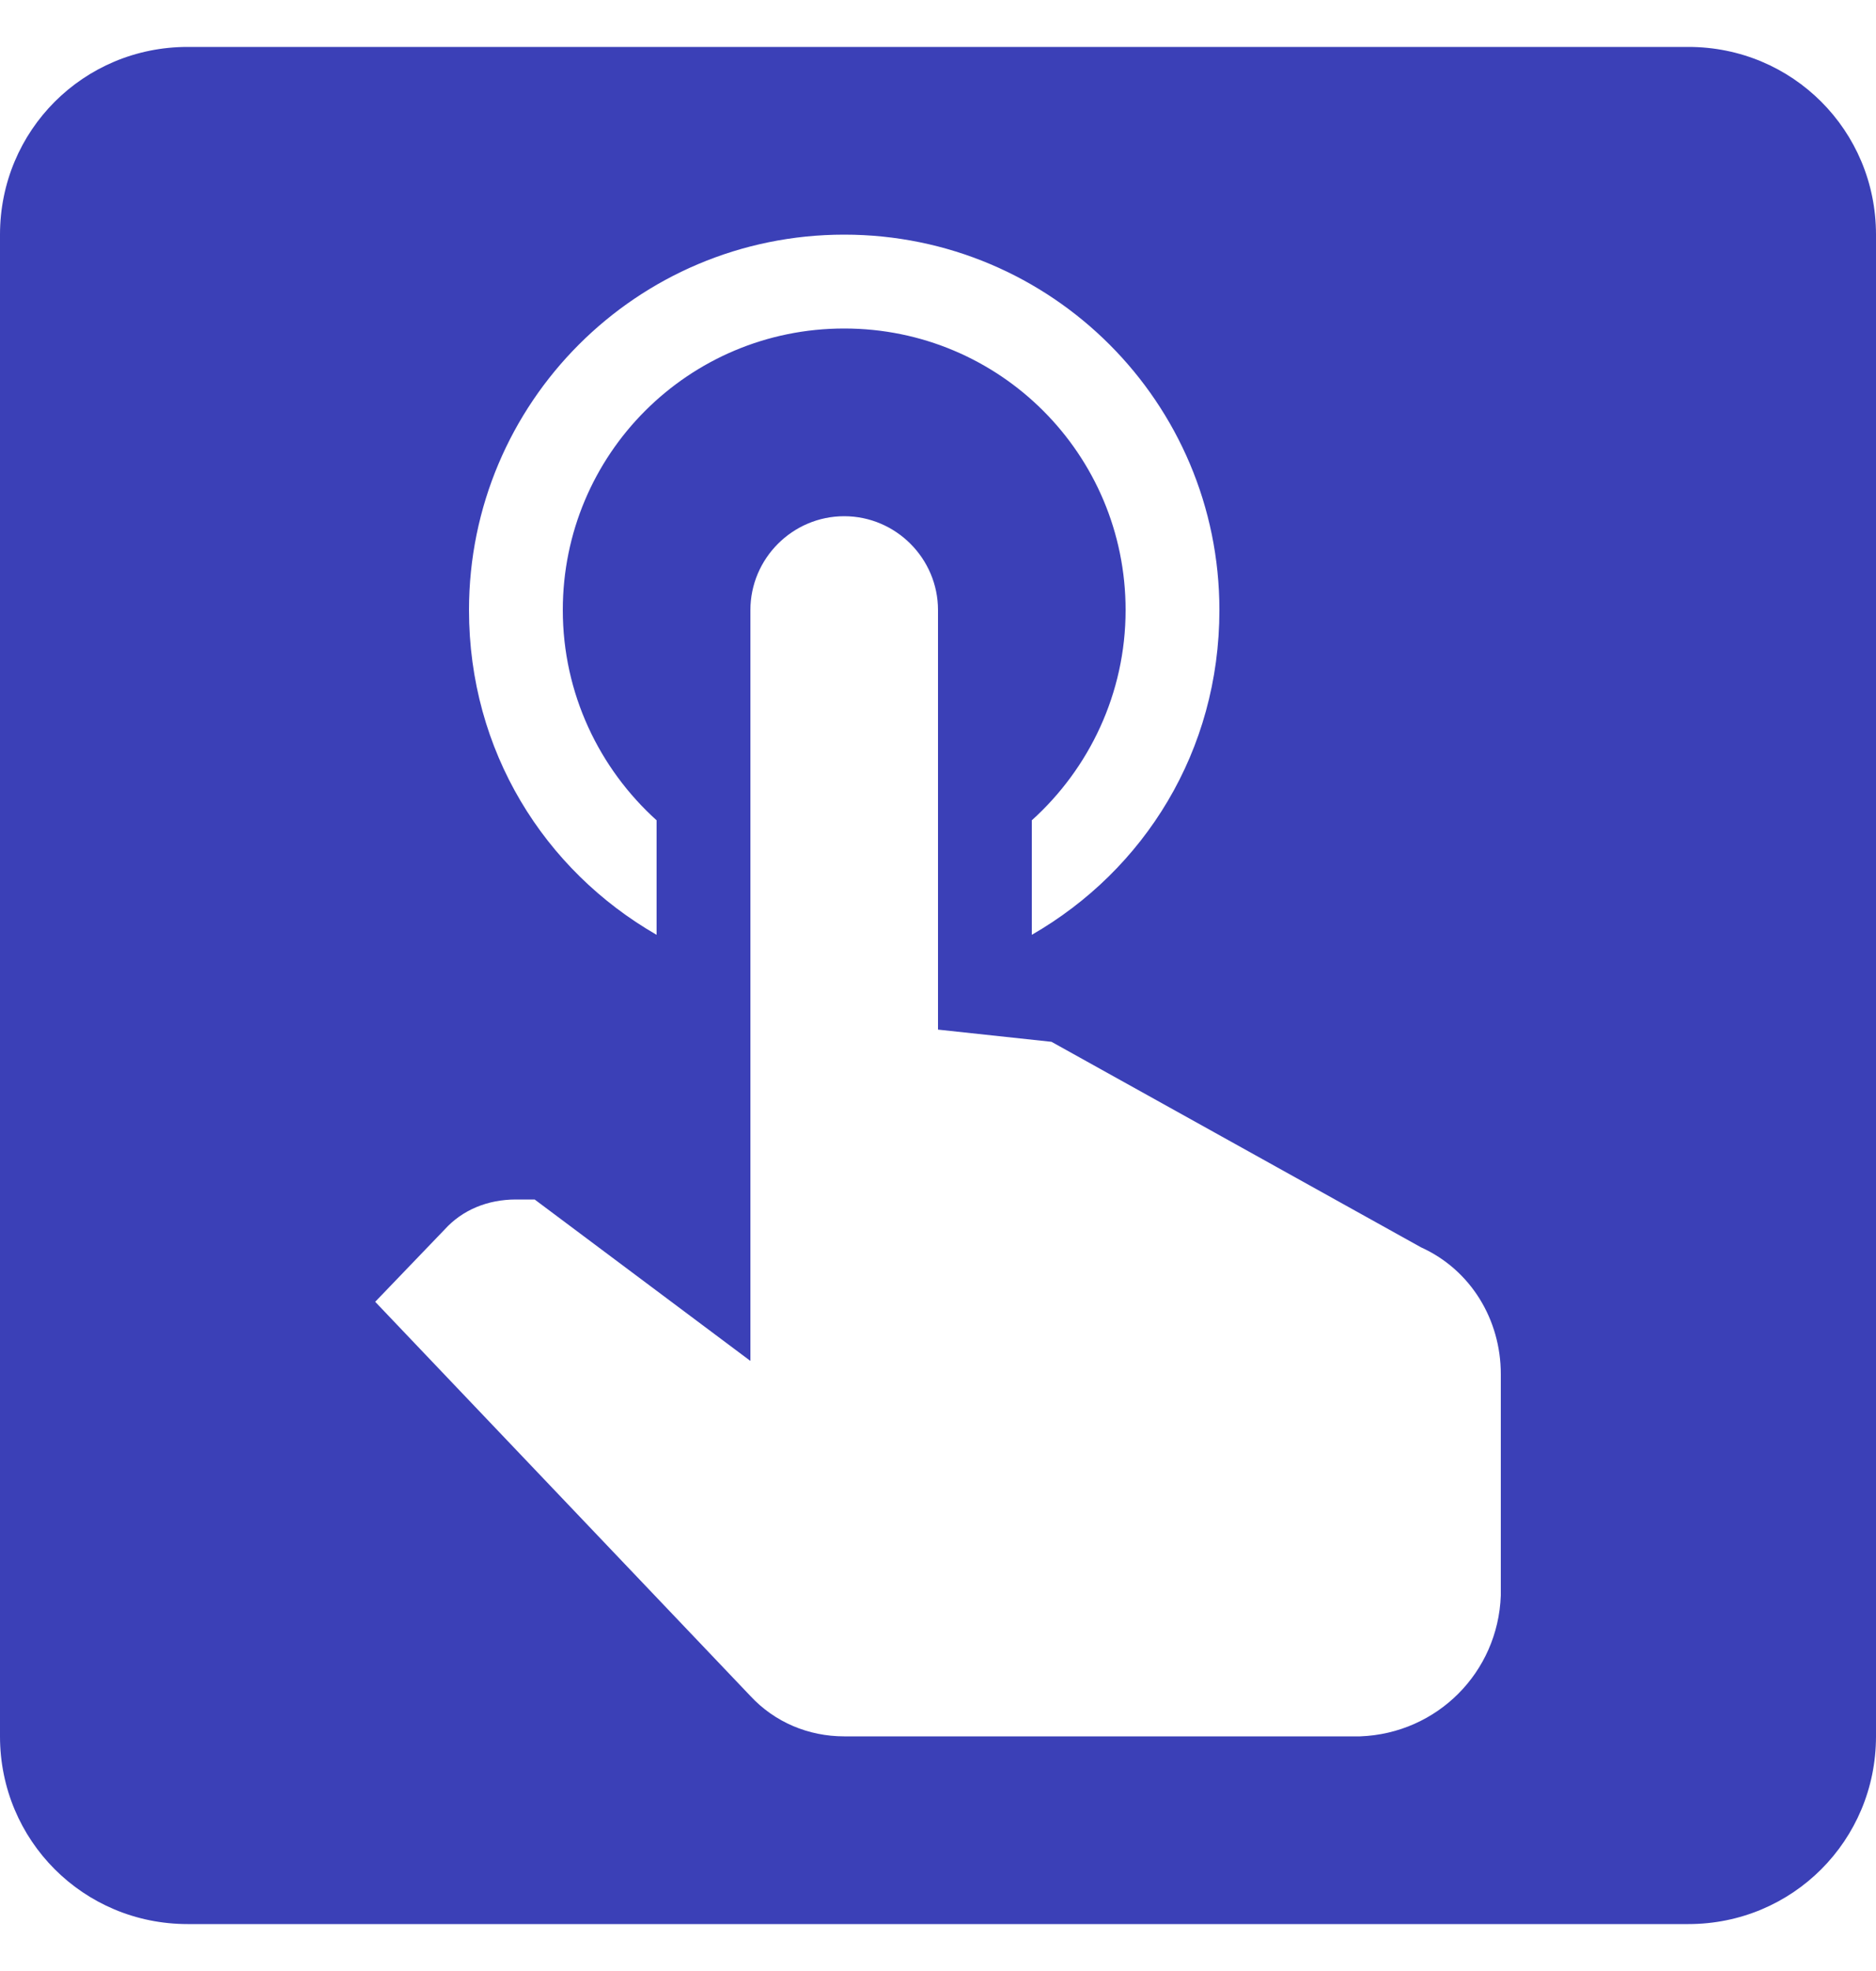 <svg width="20" height="21" viewBox="0 0 20 21" fill="none" xmlns="http://www.w3.org/2000/svg">
<path d="M18 0.5H2C0.89 0.5 0 1.39 0 2.5V18.5C0 19.61 0.89 20.5 2 20.5H18C19.11 20.5 20 19.61 20 18.5V2.5C20 1.39 19.11 0.5 18 0.5ZM9 2.5C11.21 2.5 13 4.29 13 6.5C13 8 12.2 9.27 11 9.96V8.74C11.61 8.19 12 7.39 12 6.5C12 4.84 10.66 3.5 9 3.5C7.34 3.5 6 4.84 6 6.5C6 7.39 6.39 8.19 7 8.74V9.96C5.8 9.27 5 8 5 6.5C5 4.29 6.79 2.5 9 2.5ZM16 17C15.97 17.82 15.32 18.47 14.5 18.5H9C8.62 18.5 8.26 18.35 8 18.07L4 13.87L4.74 13.1C4.93 12.89 5.2 12.78 5.5 12.78H5.7L8 14.5V6.5C8 5.95 8.45 5.5 9 5.5C9.55 5.5 10 5.95 10 6.5V10.97L11.21 11.1L15.15 13.29C15.68 13.53 16 14.06 16 14.64V17Z" fill="#3B40B7"/>
</svg>
